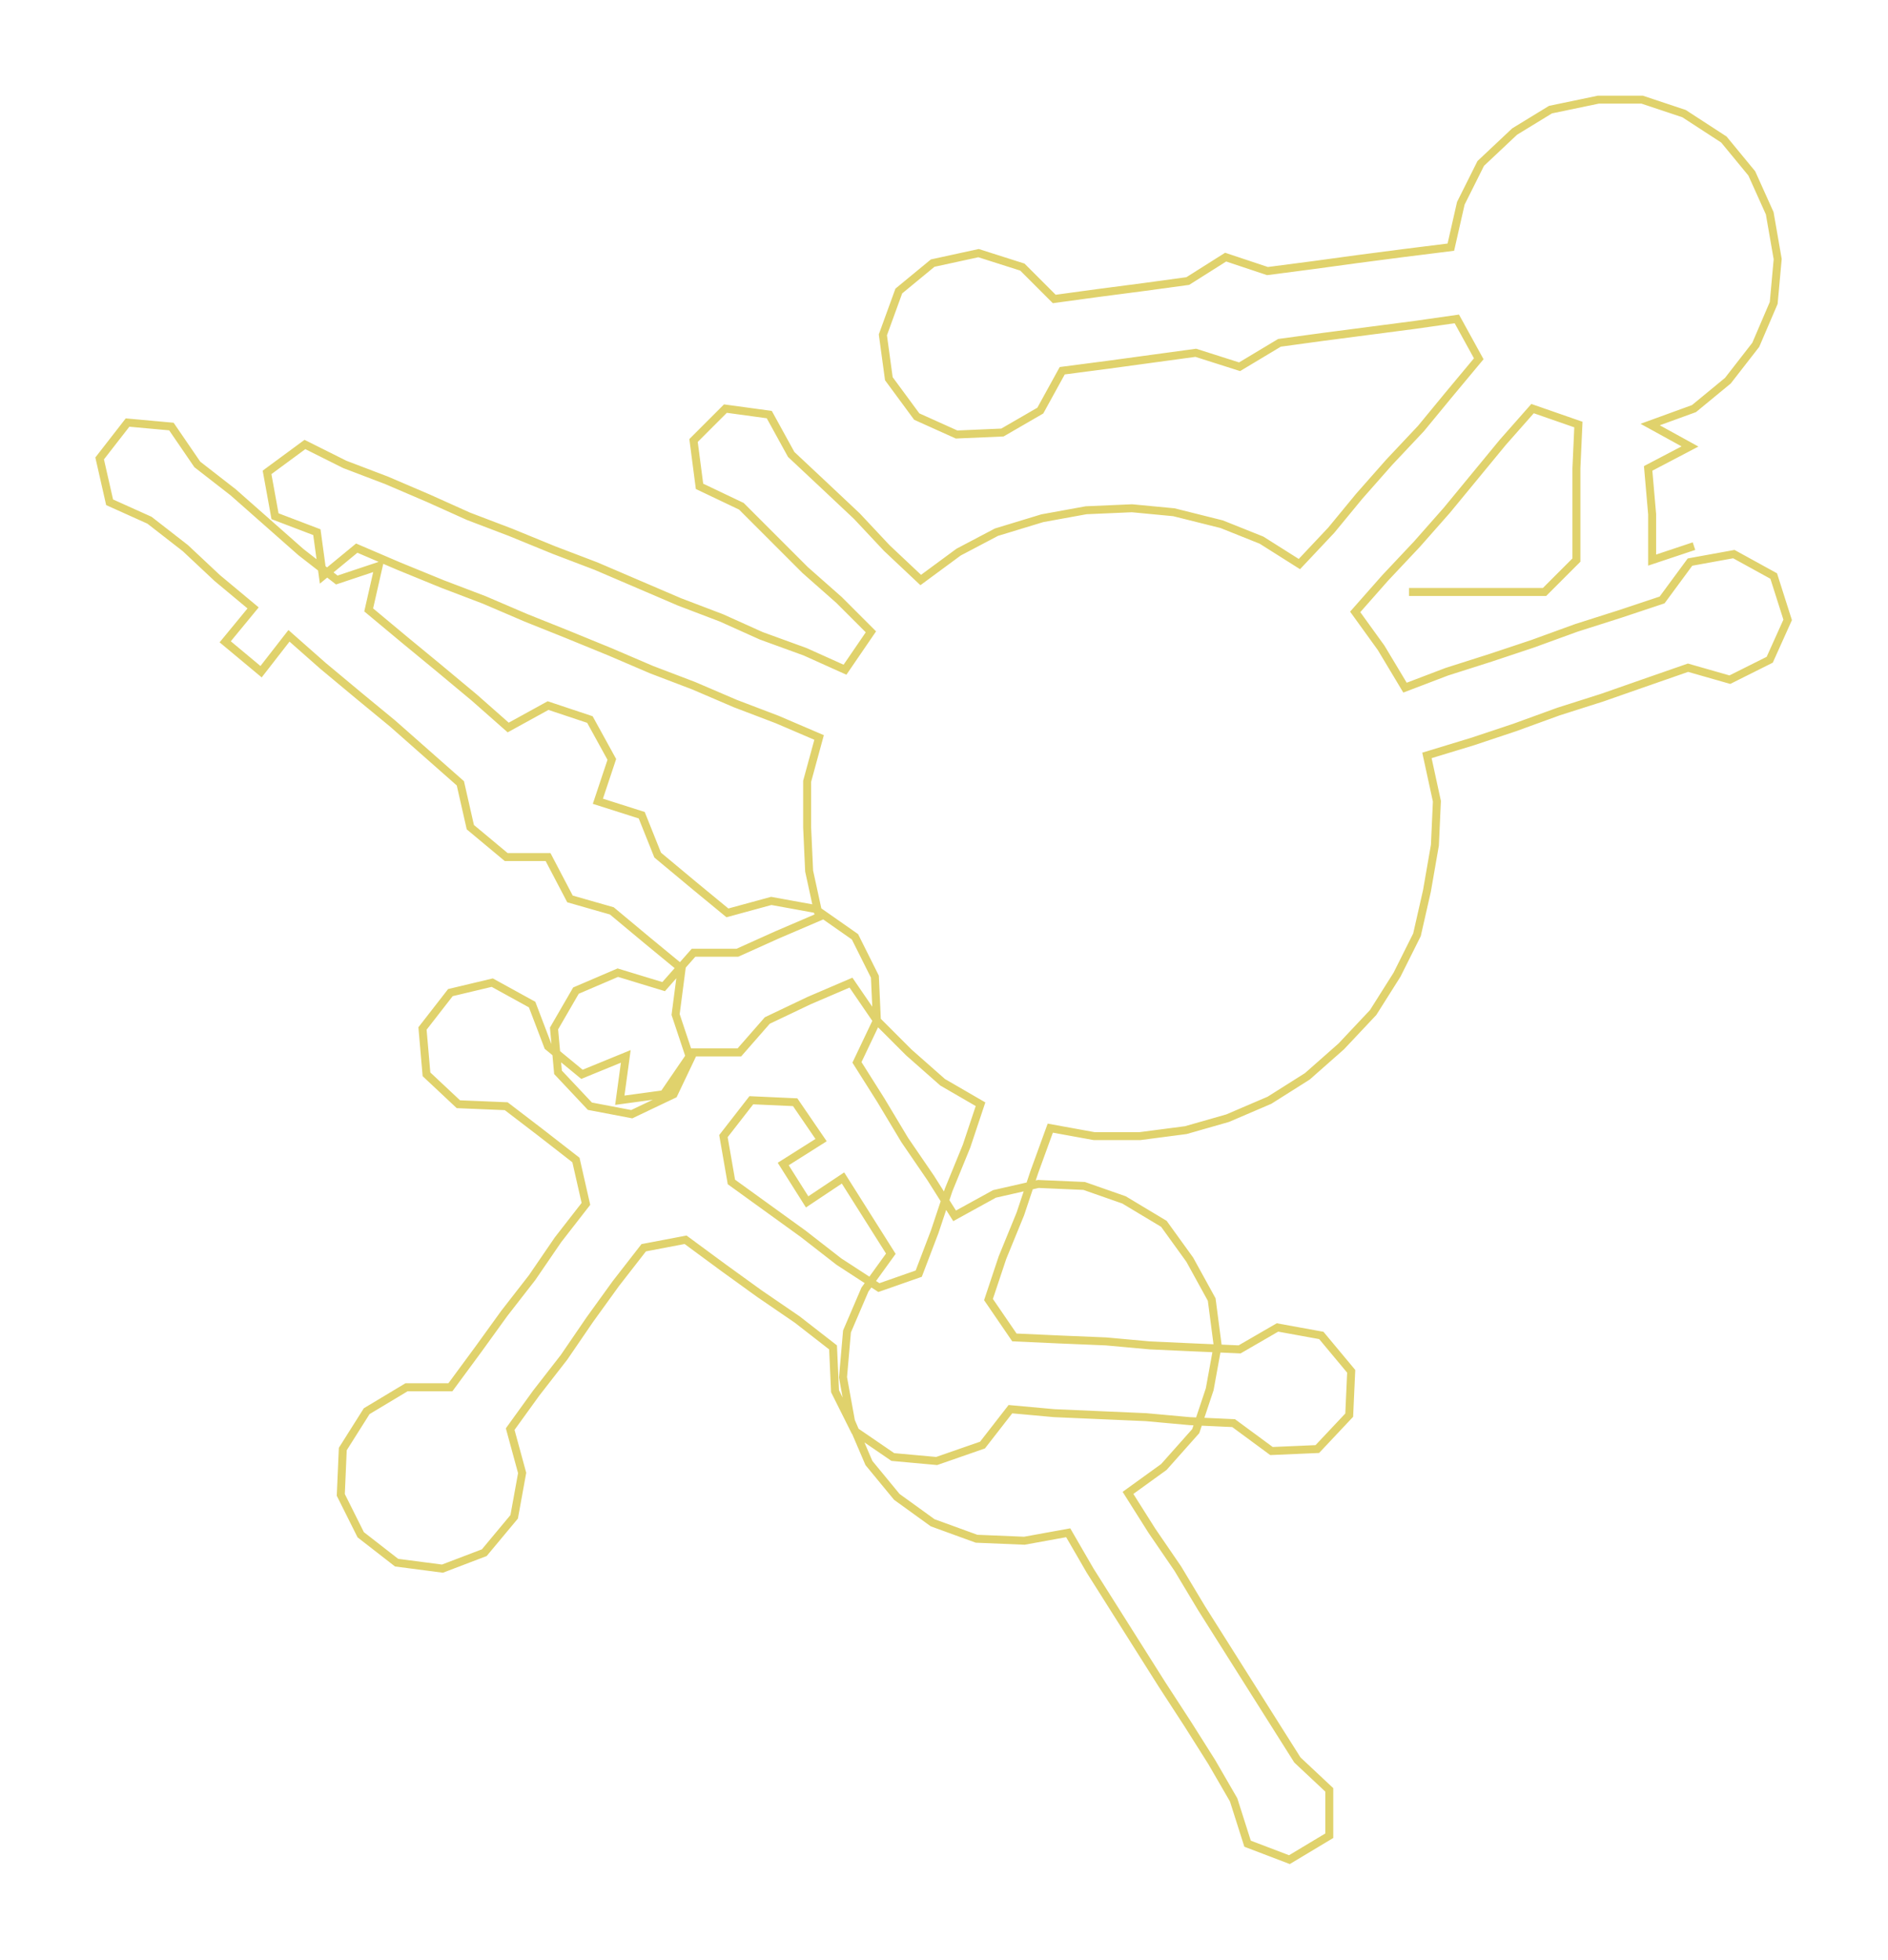 <ns0:svg xmlns:ns0="http://www.w3.org/2000/svg" width="288.991px" height="300px" viewBox="0 0 947.35 983.44"><ns0:path style="stroke:#e0d26c;stroke-width:4px;fill:none;" d="M707 297 L707 297 L730 297 L752 297 L775 297 L791 281 L791 258 L791 235 L792 213 L769 205 L754 222 L740 239 L726 256 L711 273 L695 290 L680 307 L693 325 L705 345 L726 337 L748 330 L769 323 L791 315 L813 308 L834 301 L848 282 L870 278 L890 289 L897 311 L888 331 L868 341 L847 335 L824 343 L804 350 L782 357 L760 365 L739 372 L716 379 L721 402 L720 424 L716 447 L711 469 L701 489 L689 508 L673 525 L656 540 L637 552 L616 561 L595 567 L572 570 L549 570 L527 566 L519 588 L512 609 L503 631 L496 652 L509 671 L531 672 L555 673 L577 675 L599 676 L622 677 L641 666 L663 670 L678 688 L677 710 L661 727 L638 728 L619 714 L597 713 L575 711 L552 710 L529 709 L507 707 L493 725 L470 733 L448 731 L429 718 L419 698 L418 676 L400 662 L381 649 L363 636 L344 622 L323 626 L309 644 L296 662 L283 681 L269 699 L256 717 L262 739 L258 761 L243 779 L222 787 L199 784 L181 770 L171 750 L172 727 L184 708 L204 696 L226 696 L240 677 L253 659 L267 641 L280 622 L294 604 L289 582 L271 568 L254 555 L230 554 L214 539 L212 516 L226 498 L247 493 L267 504 L275 525 L292 539 L314 530 L311 552 L333 549 L346 530 L339 509 L342 486 L325 472 L307 457 L286 451 L275 430 L254 430 L236 415 L231 393 L214 378 L197 363 L180 349 L162 334 L145 319 L131 337 L113 322 L127 305 L109 290 L93 275 L75 261 L55 252 L50 230 L64 212 L86 214 L99 233 L117 247 L134 262 L151 277 L169 291 L190 284 L185 306 L203 321 L220 335 L238 350 L255 365 L275 354 L296 361 L307 381 L300 402 L322 409 L330 429 L348 444 L365 458 L387 452 L409 456 L429 470 L439 490 L440 512 L430 533 L442 552 L454 572 L467 591 L479 610 L499 599 L521 594 L544 595 L564 602 L584 614 L597 632 L608 652 L611 675 L607 697 L600 718 L584 736 L566 749 L578 768 L591 787 L603 807 L615 826 L627 845 L639 864 L651 883 L667 898 L667 921 L647 933 L626 925 L619 903 L608 884 L596 865 L583 845 L571 826 L559 807 L547 788 L536 769 L514 773 L490 772 L468 764 L450 751 L436 734 L427 713 L423 691 L425 668 L434 647 L447 629 L435 610 L423 591 L405 603 L393 584 L412 572 L399 553 L377 552 L363 570 L367 593 L385 606 L403 619 L421 633 L441 646 L461 639 L469 618 L476 597 L485 575 L492 554 L473 543 L456 528 L440 512 L427 493 L406 502 L385 512 L371 528 L348 528 L338 549 L317 559 L296 555 L280 538 L278 516 L289 497 L310 488 L333 495 L348 478 L370 478 L390 469 L411 460 L406 437 L405 415 L405 392 L411 370 L390 361 L369 353 L348 344 L327 336 L306 327 L284 318 L264 310 L243 301 L222 293 L200 284 L179 275 L162 289 L159 267 L138 259 L134 237 L153 223 L173 233 L194 241 L215 250 L235 259 L256 267 L278 276 L299 284 L320 293 L341 302 L362 310 L382 319 L404 327 L424 336 L437 317 L421 301 L404 286 L388 270 L372 254 L351 244 L348 221 L364 205 L386 208 L397 228 L413 243 L430 259 L445 275 L462 291 L481 277 L500 267 L523 260 L545 256 L568 255 L589 257 L613 263 L633 271 L652 283 L668 266 L682 249 L697 232 L713 215 L727 198 L742 180 L731 160 L710 163 L687 166 L664 169 L642 172 L622 184 L600 177 L578 180 L556 183 L533 186 L522 206 L503 217 L480 218 L460 209 L446 190 L443 168 L451 146 L468 132 L491 127 L513 134 L529 150 L551 147 L574 144 L596 141 L615 129 L636 136 L659 133 L681 130 L704 127 L728 124 L733 102 L743 82 L760 66 L778 55 L802 50 L824 50 L845 57 L865 70 L879 87 L888 107 L892 130 L890 152 L881 173 L867 191 L850 205 L828 213 L848 224 L827 235 L829 258 L829 281 L850 274" /></ns0:svg>